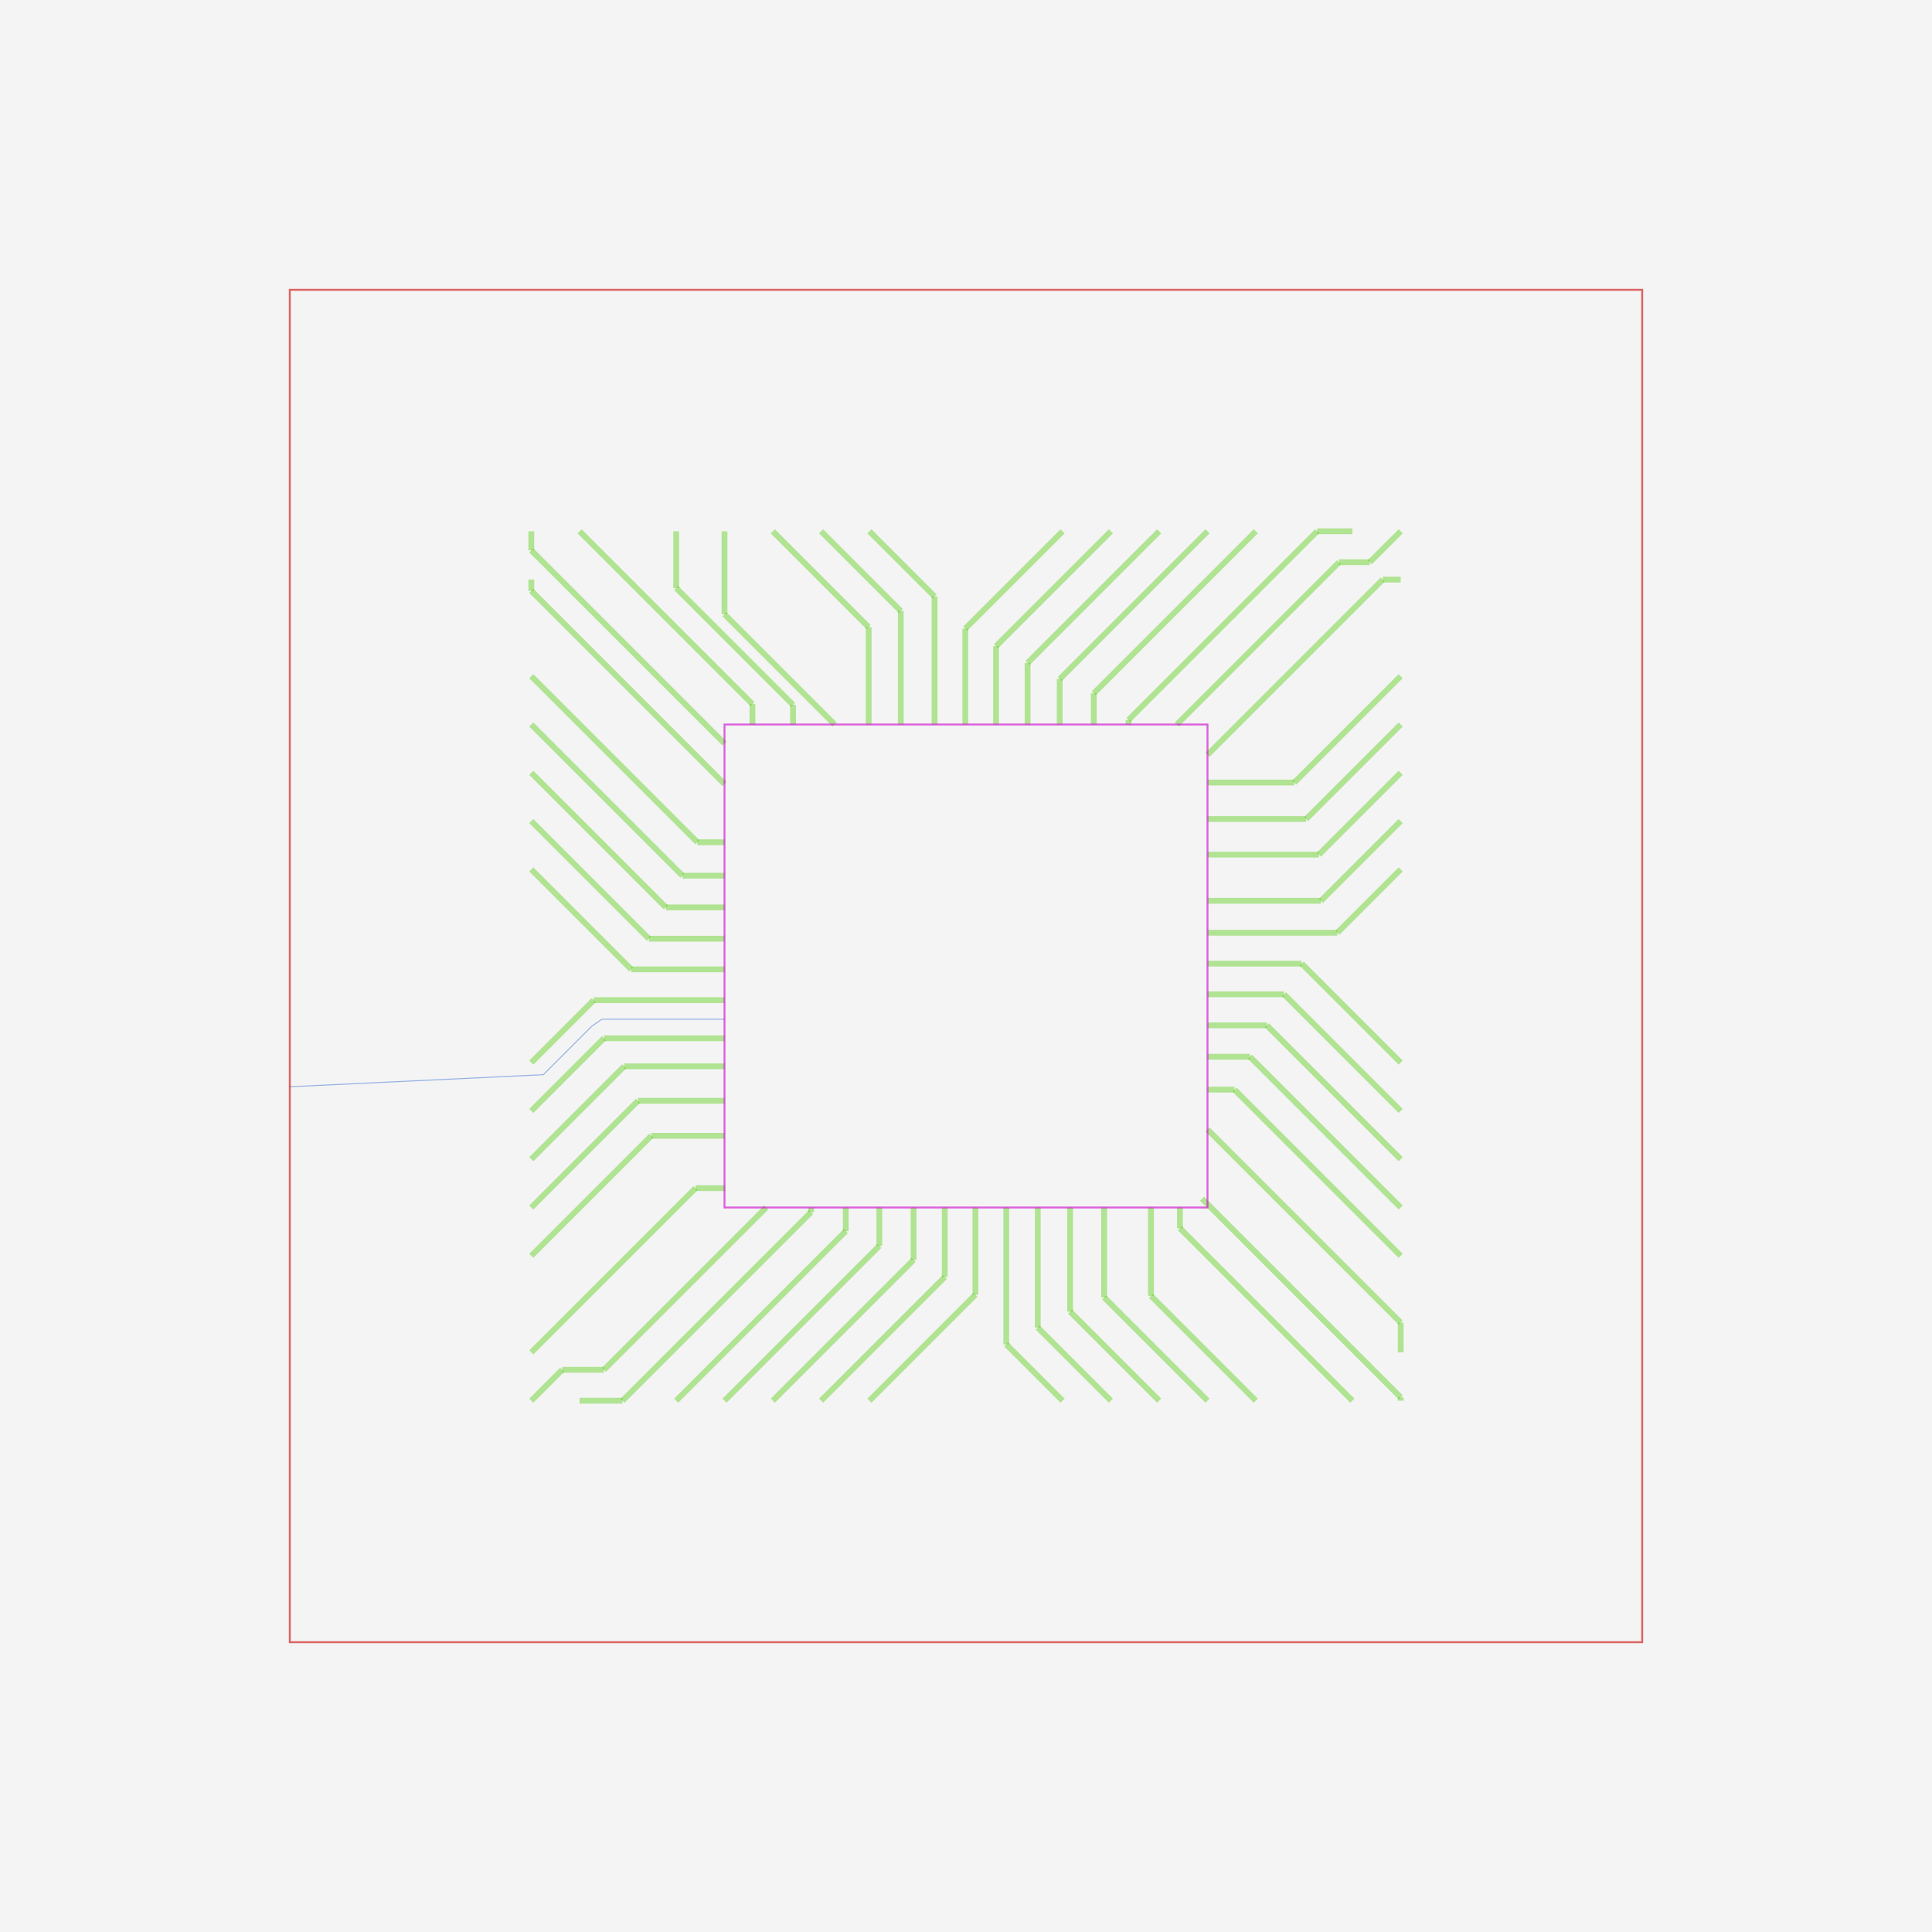 <?xml version="1.0" encoding="UTF-8"?>
<svg xmlns="http://www.w3.org/2000/svg" xmlns:xlink="http://www.w3.org/1999/xlink" width="1000pt" height="1000pt" viewBox="0 0 1000 1000" version="1.1">
<g id="surface1">
<rect x="0" y="0" width="1000" height="1000" style="fill:rgb(80%,80%,80%);fill-opacity:0.2;stroke:none;"/>
<path style="fill:none;stroke-width:3;stroke-linecap:butt;stroke-linejoin:miter;stroke:rgb(30%,80%,0%);stroke-opacity:0.4;stroke-miterlimit:10;" d="M 375 405.816 L 275 305.816 "/>
<path style="fill:none;stroke-width:3;stroke-linecap:butt;stroke-linejoin:miter;stroke:rgb(30%,80%,0%);stroke-opacity:0.4;stroke-miterlimit:10;" d="M 275 305.816 L 275 300 "/>
<path style="fill:none;stroke-width:3;stroke-linecap:butt;stroke-linejoin:miter;stroke:rgb(30%,80%,0%);stroke-opacity:0.4;stroke-miterlimit:10;" d="M 389.48 375 L 389.48 364.48 "/>
<path style="fill:none;stroke-width:3;stroke-linecap:butt;stroke-linejoin:miter;stroke:rgb(30%,80%,0%);stroke-opacity:0.4;stroke-miterlimit:10;" d="M 389.48 364.48 L 300 275 "/>
<path style="fill:none;stroke-width:3;stroke-linecap:butt;stroke-linejoin:miter;stroke:rgb(30%,80%,0%);stroke-opacity:0.4;stroke-miterlimit:10;" d="M 410.473 375 L 410.473 364.848 "/>
<path style="fill:none;stroke-width:3;stroke-linecap:butt;stroke-linejoin:miter;stroke:rgb(30%,80%,0%);stroke-opacity:0.4;stroke-miterlimit:10;" d="M 410.473 364.848 L 350 304.375 "/>
<path style="fill:none;stroke-width:3;stroke-linecap:butt;stroke-linejoin:miter;stroke:rgb(30%,80%,0%);stroke-opacity:0.4;stroke-miterlimit:10;" d="M 350 304.375 L 350 275 "/>
<path style="fill:none;stroke-width:3;stroke-linecap:butt;stroke-linejoin:miter;stroke:rgb(30%,80%,0%);stroke-opacity:0.4;stroke-miterlimit:10;" d="M 432.039 375 L 375 317.961 "/>
<path style="fill:none;stroke-width:3;stroke-linecap:butt;stroke-linejoin:miter;stroke:rgb(30%,80%,0%);stroke-opacity:0.4;stroke-miterlimit:10;" d="M 375 317.961 L 375 275 "/>
<path style="fill:none;stroke-width:3;stroke-linecap:butt;stroke-linejoin:miter;stroke:rgb(30%,80%,0%);stroke-opacity:0.4;stroke-miterlimit:10;" d="M 449.617 375 L 449.617 324.617 "/>
<path style="fill:none;stroke-width:3;stroke-linecap:butt;stroke-linejoin:miter;stroke:rgb(30%,80%,0%);stroke-opacity:0.4;stroke-miterlimit:10;" d="M 449.617 324.617 L 400 275 "/>
<path style="fill:none;stroke-width:3;stroke-linecap:butt;stroke-linejoin:miter;stroke:rgb(30%,80%,0%);stroke-opacity:0.4;stroke-miterlimit:10;" d="M 466.25 375 L 466.25 316.25 "/>
<path style="fill:none;stroke-width:3;stroke-linecap:butt;stroke-linejoin:miter;stroke:rgb(30%,80%,0%);stroke-opacity:0.4;stroke-miterlimit:10;" d="M 466.25 316.25 L 425 275 "/>
<path style="fill:none;stroke-width:3;stroke-linecap:butt;stroke-linejoin:miter;stroke:rgb(30%,80%,0%);stroke-opacity:0.4;stroke-miterlimit:10;" d="M 483.727 375 L 483.727 308.727 "/>
<path style="fill:none;stroke-width:3;stroke-linecap:butt;stroke-linejoin:miter;stroke:rgb(30%,80%,0%);stroke-opacity:0.4;stroke-miterlimit:10;" d="M 483.727 308.727 L 450 275 "/>
<path style="fill:none;stroke-width:3;stroke-linecap:butt;stroke-linejoin:miter;stroke:rgb(30%,80%,0%);stroke-opacity:0.4;stroke-miterlimit:10;" d="M 499.625 375 L 499.625 325.375 "/>
<path style="fill:none;stroke-width:3;stroke-linecap:butt;stroke-linejoin:miter;stroke:rgb(30%,80%,0%);stroke-opacity:0.4;stroke-miterlimit:10;" d="M 499.625 325.375 L 550 275 "/>
<path style="fill:none;stroke-width:3;stroke-linecap:butt;stroke-linejoin:miter;stroke:rgb(30%,80%,0%);stroke-opacity:0.4;stroke-miterlimit:10;" d="M 515.547 375 L 515.547 334.453 "/>
<path style="fill:none;stroke-width:3;stroke-linecap:butt;stroke-linejoin:miter;stroke:rgb(30%,80%,0%);stroke-opacity:0.4;stroke-miterlimit:10;" d="M 515.547 334.453 L 575 275 "/>
<path style="fill:none;stroke-width:3;stroke-linecap:butt;stroke-linejoin:miter;stroke:rgb(30%,80%,0%);stroke-opacity:0.4;stroke-miterlimit:10;" d="M 531.883 375 L 531.883 343.117 "/>
<path style="fill:none;stroke-width:3;stroke-linecap:butt;stroke-linejoin:miter;stroke:rgb(30%,80%,0%);stroke-opacity:0.4;stroke-miterlimit:10;" d="M 531.883 343.117 L 600 275 "/>
<path style="fill:none;stroke-width:3;stroke-linecap:butt;stroke-linejoin:miter;stroke:rgb(30%,80%,0%);stroke-opacity:0.4;stroke-miterlimit:10;" d="M 548.5 375 L 548.5 351.5 "/>
<path style="fill:none;stroke-width:3;stroke-linecap:butt;stroke-linejoin:miter;stroke:rgb(30%,80%,0%);stroke-opacity:0.4;stroke-miterlimit:10;" d="M 548.5 351.5 L 625 275 "/>
<path style="fill:none;stroke-width:3;stroke-linecap:butt;stroke-linejoin:miter;stroke:rgb(30%,80%,0%);stroke-opacity:0.4;stroke-miterlimit:10;" d="M 566.148 375 L 566.148 358.852 "/>
<path style="fill:none;stroke-width:3;stroke-linecap:butt;stroke-linejoin:miter;stroke:rgb(30%,80%,0%);stroke-opacity:0.4;stroke-miterlimit:10;" d="M 566.148 358.852 L 650 275 "/>
<path style="fill:none;stroke-width:3;stroke-linecap:butt;stroke-linejoin:miter;stroke:rgb(30%,80%,0%);stroke-opacity:0.4;stroke-miterlimit:10;" d="M 584.113 375 L 584.113 372.641 "/>
<path style="fill:none;stroke-width:3;stroke-linecap:butt;stroke-linejoin:miter;stroke:rgb(30%,80%,0%);stroke-opacity:0.4;stroke-miterlimit:10;" d="M 584.113 372.641 L 681.754 275 "/>
<path style="fill:none;stroke-width:3;stroke-linecap:butt;stroke-linejoin:miter;stroke:rgb(30%,80%,0%);stroke-opacity:0.4;stroke-miterlimit:10;" d="M 681.754 275 L 700 275 "/>
<path style="fill:none;stroke-width:3;stroke-linecap:butt;stroke-linejoin:miter;stroke:rgb(30%,80%,0%);stroke-opacity:0.4;stroke-miterlimit:10;" d="M 609.129 375 L 693.129 291 "/>
<path style="fill:none;stroke-width:3;stroke-linecap:butt;stroke-linejoin:miter;stroke:rgb(30%,80%,0%);stroke-opacity:0.4;stroke-miterlimit:10;" d="M 693.129 291 L 709 291 "/>
<path style="fill:none;stroke-width:3;stroke-linecap:butt;stroke-linejoin:miter;stroke:rgb(30%,80%,0%);stroke-opacity:0.4;stroke-miterlimit:10;" d="M 709 291 L 725 275 "/>
<path style="fill:none;stroke-width:3;stroke-linecap:butt;stroke-linejoin:miter;stroke:rgb(30%,80%,0%);stroke-opacity:0.4;stroke-miterlimit:10;" d="M 625 390.691 L 715.691 300 "/>
<path style="fill:none;stroke-width:3;stroke-linecap:butt;stroke-linejoin:miter;stroke:rgb(30%,80%,0%);stroke-opacity:0.4;stroke-miterlimit:10;" d="M 715.691 300 L 725 300 "/>
<path style="fill:none;stroke-width:3;stroke-linecap:butt;stroke-linejoin:miter;stroke:rgb(30%,80%,0%);stroke-opacity:0.4;stroke-miterlimit:10;" d="M 625 405.047 L 669.953 405.047 "/>
<path style="fill:none;stroke-width:3;stroke-linecap:butt;stroke-linejoin:miter;stroke:rgb(30%,80%,0%);stroke-opacity:0.4;stroke-miterlimit:10;" d="M 669.953 405.047 L 725 350 "/>
<path style="fill:none;stroke-width:3;stroke-linecap:butt;stroke-linejoin:miter;stroke:rgb(30%,80%,0%);stroke-opacity:0.4;stroke-miterlimit:10;" d="M 625 423.934 L 676.066 423.934 "/>
<path style="fill:none;stroke-width:3;stroke-linecap:butt;stroke-linejoin:miter;stroke:rgb(30%,80%,0%);stroke-opacity:0.4;stroke-miterlimit:10;" d="M 676.066 423.934 L 725 375 "/>
<path style="fill:none;stroke-width:3;stroke-linecap:butt;stroke-linejoin:miter;stroke:rgb(30%,80%,0%);stroke-opacity:0.4;stroke-miterlimit:10;" d="M 625 442.348 L 682.652 442.348 "/>
<path style="fill:none;stroke-width:3;stroke-linecap:butt;stroke-linejoin:miter;stroke:rgb(30%,80%,0%);stroke-opacity:0.4;stroke-miterlimit:10;" d="M 682.652 442.348 L 725 400 "/>
<path style="fill:none;stroke-width:3;stroke-linecap:butt;stroke-linejoin:miter;stroke:rgb(30%,80%,0%);stroke-opacity:0.4;stroke-miterlimit:10;" d="M 625 466.266 L 683.734 466.266 "/>
<path style="fill:none;stroke-width:3;stroke-linecap:butt;stroke-linejoin:miter;stroke:rgb(30%,80%,0%);stroke-opacity:0.4;stroke-miterlimit:10;" d="M 683.734 466.266 L 725 425 "/>
<path style="fill:none;stroke-width:3;stroke-linecap:butt;stroke-linejoin:miter;stroke:rgb(30%,80%,0%);stroke-opacity:0.4;stroke-miterlimit:10;" d="M 625 482.789 L 692.211 482.789 "/>
<path style="fill:none;stroke-width:3;stroke-linecap:butt;stroke-linejoin:miter;stroke:rgb(30%,80%,0%);stroke-opacity:0.4;stroke-miterlimit:10;" d="M 692.211 482.789 L 725 450 "/>
<path style="fill:none;stroke-width:3;stroke-linecap:butt;stroke-linejoin:miter;stroke:rgb(30%,80%,0%);stroke-opacity:0.4;stroke-miterlimit:10;" d="M 625 498.781 L 673.781 498.781 "/>
<path style="fill:none;stroke-width:3;stroke-linecap:butt;stroke-linejoin:miter;stroke:rgb(30%,80%,0%);stroke-opacity:0.4;stroke-miterlimit:10;" d="M 673.781 498.781 L 725 550 "/>
<path style="fill:none;stroke-width:3;stroke-linecap:butt;stroke-linejoin:miter;stroke:rgb(30%,80%,0%);stroke-opacity:0.4;stroke-miterlimit:10;" d="M 625 514.648 L 664.648 514.648 "/>
<path style="fill:none;stroke-width:3;stroke-linecap:butt;stroke-linejoin:miter;stroke:rgb(30%,80%,0%);stroke-opacity:0.4;stroke-miterlimit:10;" d="M 664.648 514.648 L 725 575 "/>
<path style="fill:none;stroke-width:3;stroke-linecap:butt;stroke-linejoin:miter;stroke:rgb(30%,80%,0%);stroke-opacity:0.4;stroke-miterlimit:10;" d="M 625 530.699 L 655.699 530.699 "/>
<path style="fill:none;stroke-width:3;stroke-linecap:butt;stroke-linejoin:miter;stroke:rgb(30%,80%,0%);stroke-opacity:0.4;stroke-miterlimit:10;" d="M 655.699 530.699 L 725 600 "/>
<path style="fill:none;stroke-width:3;stroke-linecap:butt;stroke-linejoin:miter;stroke:rgb(30%,80%,0%);stroke-opacity:0.4;stroke-miterlimit:10;" d="M 625 546.992 L 646.992 546.992 "/>
<path style="fill:none;stroke-width:3;stroke-linecap:butt;stroke-linejoin:miter;stroke:rgb(30%,80%,0%);stroke-opacity:0.4;stroke-miterlimit:10;" d="M 646.992 546.992 L 725 625 "/>
<path style="fill:none;stroke-width:3;stroke-linecap:butt;stroke-linejoin:miter;stroke:rgb(30%,80%,0%);stroke-opacity:0.4;stroke-miterlimit:10;" d="M 625 563.992 L 638.992 563.992 "/>
<path style="fill:none;stroke-width:3;stroke-linecap:butt;stroke-linejoin:miter;stroke:rgb(30%,80%,0%);stroke-opacity:0.4;stroke-miterlimit:10;" d="M 638.992 563.992 L 725 650 "/>
<path style="fill:none;stroke-width:3;stroke-linecap:butt;stroke-linejoin:miter;stroke:rgb(30%,80%,0%);stroke-opacity:0.4;stroke-miterlimit:10;" d="M 625 584.609 L 725 684.609 "/>
<path style="fill:none;stroke-width:3;stroke-linecap:butt;stroke-linejoin:miter;stroke:rgb(30%,80%,0%);stroke-opacity:0.4;stroke-miterlimit:10;" d="M 725 684.609 L 725 700 "/>
<path style="fill:none;stroke-width:3;stroke-linecap:butt;stroke-linejoin:miter;stroke:rgb(30%,80%,0%);stroke-opacity:0.4;stroke-miterlimit:10;" d="M 622.168 620.422 L 725 723.254 "/>
<path style="fill:none;stroke-width:3;stroke-linecap:butt;stroke-linejoin:miter;stroke:rgb(30%,80%,0%);stroke-opacity:0.4;stroke-miterlimit:10;" d="M 725 723.254 L 725 725 "/>
<path style="fill:none;stroke-width:3;stroke-linecap:butt;stroke-linejoin:miter;stroke:rgb(30%,80%,0%);stroke-opacity:0.4;stroke-miterlimit:10;" d="M 610.719 625 L 610.719 635.719 "/>
<path style="fill:none;stroke-width:3;stroke-linecap:butt;stroke-linejoin:miter;stroke:rgb(30%,80%,0%);stroke-opacity:0.4;stroke-miterlimit:10;" d="M 610.719 635.719 L 700 725 "/>
<path style="fill:none;stroke-width:3;stroke-linecap:butt;stroke-linejoin:miter;stroke:rgb(30%,80%,0%);stroke-opacity:0.4;stroke-miterlimit:10;" d="M 595.734 625 L 595.734 670.734 "/>
<path style="fill:none;stroke-width:3;stroke-linecap:butt;stroke-linejoin:miter;stroke:rgb(30%,80%,0%);stroke-opacity:0.4;stroke-miterlimit:10;" d="M 595.734 670.734 L 650 725 "/>
<path style="fill:none;stroke-width:3;stroke-linecap:butt;stroke-linejoin:miter;stroke:rgb(30%,80%,0%);stroke-opacity:0.4;stroke-miterlimit:10;" d="M 571.496 625 L 571.496 671.496 "/>
<path style="fill:none;stroke-width:3;stroke-linecap:butt;stroke-linejoin:miter;stroke:rgb(30%,80%,0%);stroke-opacity:0.4;stroke-miterlimit:10;" d="M 571.496 671.496 L 625 725 "/>
<path style="fill:none;stroke-width:3;stroke-linecap:butt;stroke-linejoin:miter;stroke:rgb(30%,80%,0%);stroke-opacity:0.4;stroke-miterlimit:10;" d="M 553.887 625 L 553.887 678.887 "/>
<path style="fill:none;stroke-width:3;stroke-linecap:butt;stroke-linejoin:miter;stroke:rgb(30%,80%,0%);stroke-opacity:0.4;stroke-miterlimit:10;" d="M 553.887 678.887 L 600 725 "/>
<path style="fill:none;stroke-width:3;stroke-linecap:butt;stroke-linejoin:miter;stroke:rgb(30%,80%,0%);stroke-opacity:0.4;stroke-miterlimit:10;" d="M 537.141 625 L 537.141 687.141 "/>
<path style="fill:none;stroke-width:3;stroke-linecap:butt;stroke-linejoin:miter;stroke:rgb(30%,80%,0%);stroke-opacity:0.4;stroke-miterlimit:10;" d="M 537.141 687.141 L 575 725 "/>
<path style="fill:none;stroke-width:3;stroke-linecap:butt;stroke-linejoin:miter;stroke:rgb(30%,80%,0%);stroke-opacity:0.4;stroke-miterlimit:10;" d="M 520.844 625 L 520.844 695.844 "/>
<path style="fill:none;stroke-width:3;stroke-linecap:butt;stroke-linejoin:miter;stroke:rgb(30%,80%,0%);stroke-opacity:0.4;stroke-miterlimit:10;" d="M 520.844 695.844 L 550 725 "/>
<path style="fill:none;stroke-width:3;stroke-linecap:butt;stroke-linejoin:miter;stroke:rgb(30%,80%,0%);stroke-opacity:0.4;stroke-miterlimit:10;" d="M 504.863 625 L 504.863 670.137 "/>
<path style="fill:none;stroke-width:3;stroke-linecap:butt;stroke-linejoin:miter;stroke:rgb(30%,80%,0%);stroke-opacity:0.4;stroke-miterlimit:10;" d="M 504.863 670.137 L 450 725 "/>
<path style="fill:none;stroke-width:3;stroke-linecap:butt;stroke-linejoin:miter;stroke:rgb(30%,80%,0%);stroke-opacity:0.4;stroke-miterlimit:10;" d="M 489.004 625 L 489.004 660.996 "/>
<path style="fill:none;stroke-width:3;stroke-linecap:butt;stroke-linejoin:miter;stroke:rgb(30%,80%,0%);stroke-opacity:0.4;stroke-miterlimit:10;" d="M 489.004 660.996 L 425 725 "/>
<path style="fill:none;stroke-width:3;stroke-linecap:butt;stroke-linejoin:miter;stroke:rgb(30%,80%,0%);stroke-opacity:0.4;stroke-miterlimit:10;" d="M 400 725 L 472.867 652.133 "/>
<path style="fill:none;stroke-width:3;stroke-linecap:butt;stroke-linejoin:miter;stroke:rgb(30%,80%,0%);stroke-opacity:0.4;stroke-miterlimit:10;" d="M 472.867 652.133 L 472.867 625 "/>
<path style="fill:none;stroke-width:3;stroke-linecap:butt;stroke-linejoin:miter;stroke:rgb(30%,80%,0%);stroke-opacity:0.4;stroke-miterlimit:10;" d="M 455.145 625 L 455.145 644.855 "/>
<path style="fill:none;stroke-width:3;stroke-linecap:butt;stroke-linejoin:miter;stroke:rgb(30%,80%,0%);stroke-opacity:0.4;stroke-miterlimit:10;" d="M 455.145 644.855 L 375 725 "/>
<path style="fill:none;stroke-width:3;stroke-linecap:butt;stroke-linejoin:miter;stroke:rgb(30%,80%,0%);stroke-opacity:0.4;stroke-miterlimit:10;" d="M 437.762 625 L 437.762 637.238 "/>
<path style="fill:none;stroke-width:3;stroke-linecap:butt;stroke-linejoin:miter;stroke:rgb(30%,80%,0%);stroke-opacity:0.4;stroke-miterlimit:10;" d="M 437.762 637.238 L 350 725 "/>
<path style="fill:none;stroke-width:3;stroke-linecap:butt;stroke-linejoin:miter;stroke:rgb(30%,80%,0%);stroke-opacity:0.4;stroke-miterlimit:10;" d="M 419.816 625 L 419.816 627.402 "/>
<path style="fill:none;stroke-width:3;stroke-linecap:butt;stroke-linejoin:miter;stroke:rgb(30%,80%,0%);stroke-opacity:0.4;stroke-miterlimit:10;" d="M 419.816 627.402 L 322.219 725 "/>
<path style="fill:none;stroke-width:3;stroke-linecap:butt;stroke-linejoin:miter;stroke:rgb(30%,80%,0%);stroke-opacity:0.4;stroke-miterlimit:10;" d="M 322.219 725 L 300 725 "/>
<path style="fill:none;stroke-width:3;stroke-linecap:butt;stroke-linejoin:miter;stroke:rgb(30%,80%,0%);stroke-opacity:0.4;stroke-miterlimit:10;" d="M 396.586 625 L 312.586 709 "/>
<path style="fill:none;stroke-width:3;stroke-linecap:butt;stroke-linejoin:miter;stroke:rgb(30%,80%,0%);stroke-opacity:0.4;stroke-miterlimit:10;" d="M 312.586 709 L 291 709 "/>
<path style="fill:none;stroke-width:3;stroke-linecap:butt;stroke-linejoin:miter;stroke:rgb(30%,80%,0%);stroke-opacity:0.4;stroke-miterlimit:10;" d="M 291 709 L 275 725 "/>
<path style="fill:none;stroke-width:3;stroke-linecap:butt;stroke-linejoin:miter;stroke:rgb(30%,80%,0%);stroke-opacity:0.4;stroke-miterlimit:10;" d="M 375.25 614.988 L 360.012 614.988 "/>
<path style="fill:none;stroke-width:3;stroke-linecap:butt;stroke-linejoin:miter;stroke:rgb(30%,80%,0%);stroke-opacity:0.4;stroke-miterlimit:10;" d="M 360.012 614.988 L 275 700 "/>
<path style="fill:none;stroke-width:3;stroke-linecap:butt;stroke-linejoin:miter;stroke:rgb(30%,80%,0%);stroke-opacity:0.4;stroke-miterlimit:10;" d="M 375 587.895 L 337.105 587.895 "/>
<path style="fill:none;stroke-width:3;stroke-linecap:butt;stroke-linejoin:miter;stroke:rgb(30%,80%,0%);stroke-opacity:0.4;stroke-miterlimit:10;" d="M 337.105 587.895 L 275 650 "/>
<path style="fill:none;stroke-width:3;stroke-linecap:butt;stroke-linejoin:miter;stroke:rgb(30%,80%,0%);stroke-opacity:0.4;stroke-miterlimit:10;" d="M 375 569.762 L 330.238 569.762 "/>
<path style="fill:none;stroke-width:3;stroke-linecap:butt;stroke-linejoin:miter;stroke:rgb(30%,80%,0%);stroke-opacity:0.4;stroke-miterlimit:10;" d="M 330.238 569.762 L 275 625 "/>
<path style="fill:none;stroke-width:3;stroke-linecap:butt;stroke-linejoin:miter;stroke:rgb(30%,80%,0%);stroke-opacity:0.4;stroke-miterlimit:10;" d="M 375 551.926 L 323.074 551.926 "/>
<path style="fill:none;stroke-width:3;stroke-linecap:butt;stroke-linejoin:miter;stroke:rgb(30%,80%,0%);stroke-opacity:0.4;stroke-miterlimit:10;" d="M 323.074 551.926 L 275 600 "/>
<path style="fill:none;stroke-width:3;stroke-linecap:butt;stroke-linejoin:miter;stroke:rgb(30%,80%,0%);stroke-opacity:0.4;stroke-miterlimit:10;" d="M 375.078 537.414 L 312.586 537.414 "/>
<path style="fill:none;stroke-width:3;stroke-linecap:butt;stroke-linejoin:miter;stroke:rgb(30%,80%,0%);stroke-opacity:0.4;stroke-miterlimit:10;" d="M 312.586 537.414 L 275 575 "/>
<path style="fill:none;stroke-width:3;stroke-linecap:butt;stroke-linejoin:miter;stroke:rgb(30%,80%,0%);stroke-opacity:0.4;stroke-miterlimit:10;" d="M 375 517.676 L 307.324 517.676 "/>
<path style="fill:none;stroke-width:3;stroke-linecap:butt;stroke-linejoin:miter;stroke:rgb(30%,80%,0%);stroke-opacity:0.4;stroke-miterlimit:10;" d="M 307.324 517.676 L 275 550 "/>
<path style="fill:none;stroke-width:3;stroke-linecap:butt;stroke-linejoin:miter;stroke:rgb(30%,80%,0%);stroke-opacity:0.4;stroke-miterlimit:10;" d="M 375 501.734 L 326.734 501.734 "/>
<path style="fill:none;stroke-width:3;stroke-linecap:butt;stroke-linejoin:miter;stroke:rgb(30%,80%,0%);stroke-opacity:0.4;stroke-miterlimit:10;" d="M 326.734 501.734 L 275 450 "/>
<path style="fill:none;stroke-width:3;stroke-linecap:butt;stroke-linejoin:miter;stroke:rgb(30%,80%,0%);stroke-opacity:0.4;stroke-miterlimit:10;" d="M 375 485.859 L 335.859 485.859 "/>
<path style="fill:none;stroke-width:3;stroke-linecap:butt;stroke-linejoin:miter;stroke:rgb(30%,80%,0%);stroke-opacity:0.4;stroke-miterlimit:10;" d="M 335.859 485.859 L 275 425 "/>
<path style="fill:none;stroke-width:3;stroke-linecap:butt;stroke-linejoin:miter;stroke:rgb(30%,80%,0%);stroke-opacity:0.4;stroke-miterlimit:10;" d="M 375 469.66 L 344.66 469.66 "/>
<path style="fill:none;stroke-width:3;stroke-linecap:butt;stroke-linejoin:miter;stroke:rgb(30%,80%,0%);stroke-opacity:0.4;stroke-miterlimit:10;" d="M 344.66 469.66 L 275 400 "/>
<path style="fill:none;stroke-width:3;stroke-linecap:butt;stroke-linejoin:miter;stroke:rgb(30%,80%,0%);stroke-opacity:0.4;stroke-miterlimit:10;" d="M 375 453.25 L 353.25 453.25 "/>
<path style="fill:none;stroke-width:3;stroke-linecap:butt;stroke-linejoin:miter;stroke:rgb(30%,80%,0%);stroke-opacity:0.4;stroke-miterlimit:10;" d="M 353.25 453.25 L 275 375 "/>
<path style="fill:none;stroke-width:3;stroke-linecap:butt;stroke-linejoin:miter;stroke:rgb(30%,80%,0%);stroke-opacity:0.4;stroke-miterlimit:10;" d="M 375 435.949 L 360.949 435.949 "/>
<path style="fill:none;stroke-width:3;stroke-linecap:butt;stroke-linejoin:miter;stroke:rgb(30%,80%,0%);stroke-opacity:0.4;stroke-miterlimit:10;" d="M 360.949 435.949 L 275 350 "/>
<path style="fill:none;stroke-width:3;stroke-linecap:butt;stroke-linejoin:miter;stroke:rgb(30%,80%,0%);stroke-opacity:0.4;stroke-miterlimit:10;" d="M 375 384.855 L 275 284.855 "/>
<path style="fill:none;stroke-width:3;stroke-linecap:butt;stroke-linejoin:miter;stroke:rgb(30%,80%,0%);stroke-opacity:0.4;stroke-miterlimit:10;" d="M 275 284.855 L 275 275 "/>
<path style="fill:none;stroke-width:0.5;stroke-linecap:butt;stroke-linejoin:miter;stroke:rgb(0%,30%,80%);stroke-opacity:0.4;stroke-miterlimit:10;" d="M 312.586 527.547 L 375 527.547 "/>
<path style="fill:none;stroke-width:0.5;stroke-linecap:butt;stroke-linejoin:miter;stroke:rgb(0%,30%,80%);stroke-opacity:0.4;stroke-miterlimit:10;" d="M 312.586 527.547 L 311.426 527.578 "/>
<path style="fill:none;stroke-width:0.5;stroke-linecap:butt;stroke-linejoin:miter;stroke:rgb(0%,30%,80%);stroke-opacity:0.4;stroke-miterlimit:10;" d="M 306.336 531.164 L 311.426 527.578 "/>
<path style="fill:none;stroke-width:0.5;stroke-linecap:butt;stroke-linejoin:miter;stroke:rgb(0%,30%,80%);stroke-opacity:0.4;stroke-miterlimit:10;" d="M 281.25 556.25 L 306.336 531.164 "/>
<path style="fill:none;stroke-width:0.5;stroke-linecap:butt;stroke-linejoin:miter;stroke:rgb(0%,30%,80%);stroke-opacity:0.4;stroke-miterlimit:10;" d="M 150 562.5 L 281.25 556.25 "/>
<path style="fill:none;stroke-width:1;stroke-linecap:butt;stroke-linejoin:miter;stroke:rgb(80%,0%,80%);stroke-opacity:0.6;stroke-miterlimit:10;" d="M 375 625 L 625 625 L 625 375 L 375 375 Z M 375 625 "/>
<path style="fill:none;stroke-width:1;stroke-linecap:butt;stroke-linejoin:miter;stroke:rgb(80%,0%,0%);stroke-opacity:0.6;stroke-miterlimit:10;" d="M 150 850 L 850 850 L 850 150 L 150 150 Z M 150 850 "/>
<path style="fill:none;stroke-width:1;stroke-linecap:butt;stroke-linejoin:miter;stroke:rgb(80%,0%,0%);stroke-opacity:0.6;stroke-miterlimit:10;" d="M 500 500 Z M 500 500 "/>
</g>
</svg>
